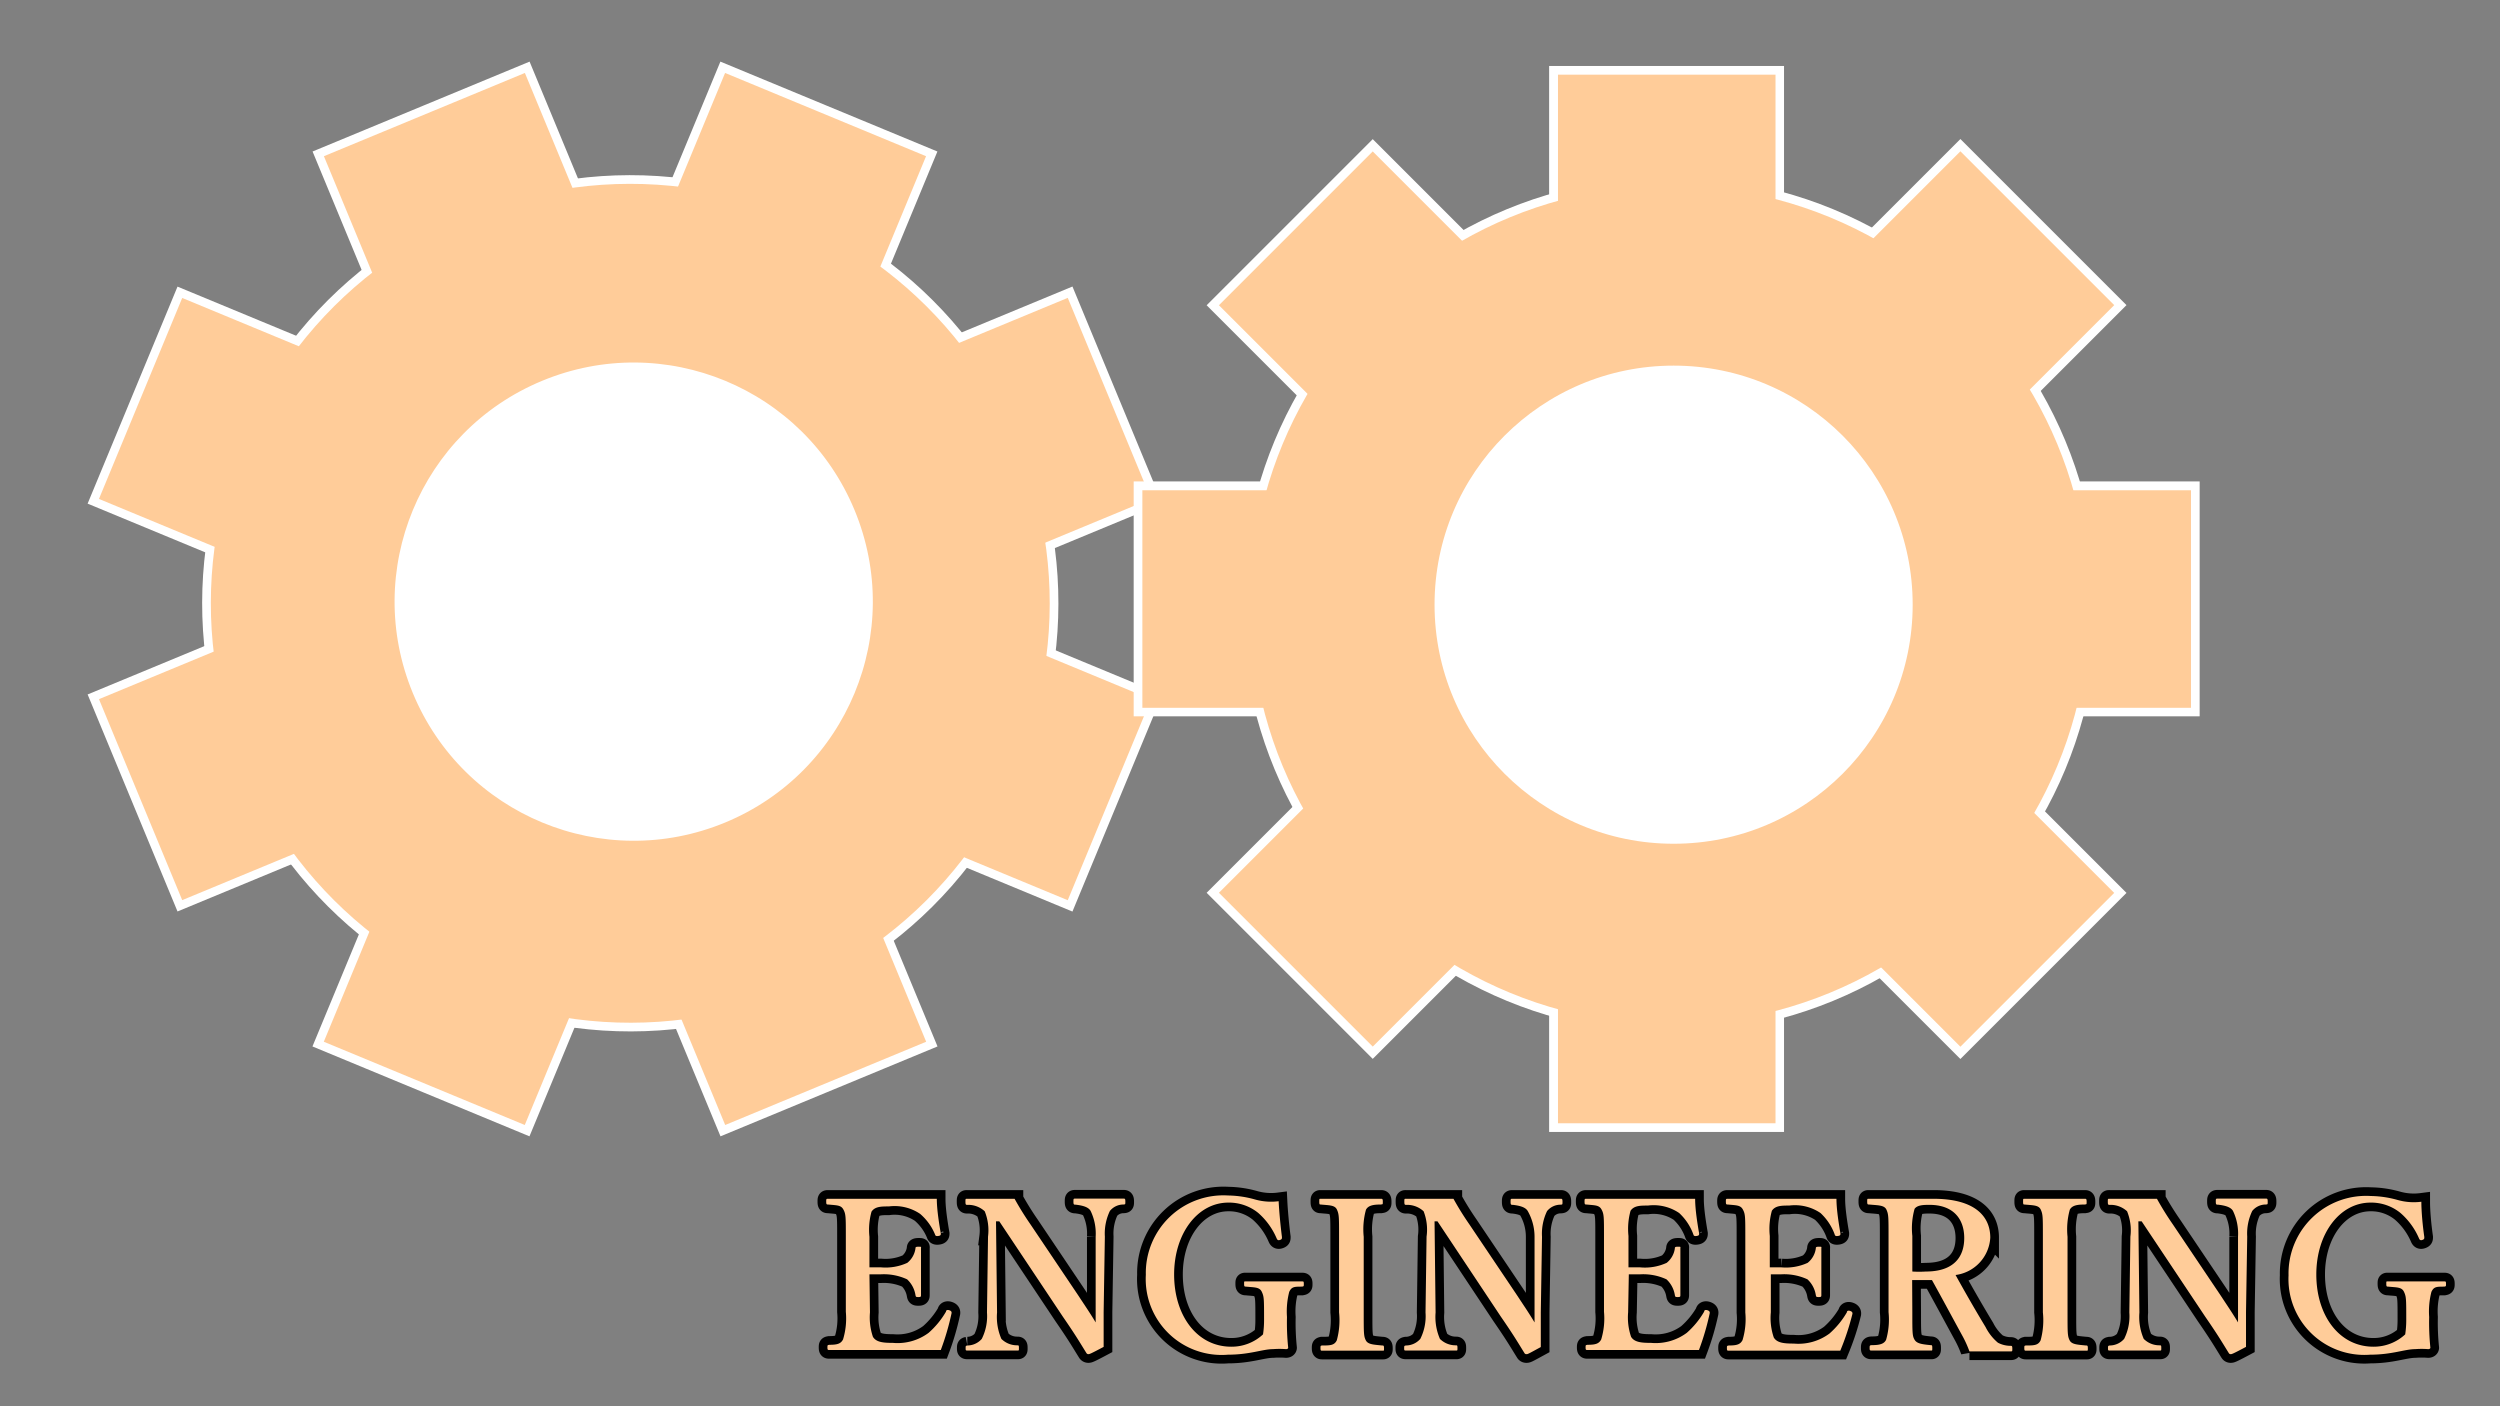 <svg xmlns="http://www.w3.org/2000/svg" viewBox="0 0 144 81">
  <rect x="0" y="0" width="144" height="81" fill="#808080" stroke="none"/>
  <defs>
    <style>
      .a {
        opacity: 0;
      }

      .b, .d, .f {
        fill: #fff;
      }

      .c, .e, .g, .h {
        fill: #fc9;
      }

      .c, .d {
        stroke: #fff;
        stroke-width: 3px;
      }

      .c, .d, .e, .f {
        stroke-miterlimit: 10;
      }

      .e, .f {
        stroke: #fc9;
        stroke-width: 2px;
      }

      .h {
        stroke: #000;
      }
    </style>
  </defs>
  <title>engineering</title>
  <g class="a">
    <rect class="b" width="144" height="81"/>
  </g>
  <g>
    <g>
      <circle class="c" cx="36.31" cy="34.75" r="23.16" transform="translate(-10.54 16.54) rotate(-22.5)"/>
      <rect class="c" x="30.73" y="5.3" width="10.53" height="58.4" transform="translate(-9.65 54.56) rotate(-67.5)"/>
      <rect class="c" x="30.73" y="5.3" width="10.53" height="58.4" transform="translate(82.46 52.6) rotate(157.5)"/>
      <rect class="c" x="6.8" y="29.23" width="58.4" height="10.53" transform="translate(-9.65 54.56) rotate(-67.5)"/>
      <rect class="c" x="30.73" y="5.3" width="10.53" height="58.4" transform="translate(17.9 80.96) rotate(-112.5)"/>
      <circle class="d" cx="36.5" cy="34.65" r="14.77" transform="translate(-10.48 16.61) rotate(-22.5)"/>
    </g>
    <g>
      <circle class="e" cx="36.31" cy="34.75" r="23.16" transform="translate(-10.54 16.54) rotate(-22.5)"/>
      <rect class="e" x="30.73" y="5.3" width="10.53" height="58.4" transform="translate(-9.65 54.56) rotate(-67.5)"/>
      <rect class="e" x="30.73" y="5.3" width="10.53" height="58.4" transform="translate(82.46 52.6) rotate(157.5)"/>
      <rect class="e" x="6.8" y="29.23" width="58.4" height="10.53" transform="translate(-9.65 54.56) rotate(-67.5)"/>
      <rect class="e" x="30.73" y="5.3" width="10.53" height="58.4" transform="translate(17.9 80.96) rotate(-112.5)"/>
      <circle class="f" cx="36.5" cy="34.65" r="14.77" transform="translate(-10.48 16.61) rotate(-22.5)"/>
    </g>
    <g>
      <g>
        <circle class="c" cx="96.19" cy="34.85" r="23.16"/>
        <rect class="c" x="90.73" y="5.3" width="10.53" height="58.4" transform="translate(3.72 77.99) rotate(-45)"/>
        <rect class="c" x="90.73" y="5.3" width="10.53" height="58.4"/>
        <rect class="c" x="66.8" y="29.23" width="58.4" height="10.53" transform="translate(3.72 77.99) rotate(-45)"/>
        <rect class="c" x="66.8" y="29.23" width="58.4" height="10.53"/>
        <circle class="d" cx="96.4" cy="34.83" r="14.77"/>
      </g>
      <g>
        <circle class="g" cx="96.19" cy="34.85" r="23.16"/>
        <rect class="g" x="90.73" y="5.3" width="10.53" height="58.4" transform="translate(3.72 77.99) rotate(-45)"/>
        <rect class="g" x="90.73" y="5.3" width="10.53" height="58.4"/>
        <rect class="g" x="66.8" y="29.23" width="58.4" height="10.53" transform="translate(3.72 77.99) rotate(-45)"/>
        <rect class="g" x="66.8" y="29.23" width="58.4" height="10.53"/>
        <circle class="g" cx="96.4" cy="34.83" r="14.77"/>
      </g>
    </g>
    <g>
      <circle class="e" cx="96.19" cy="34.85" r="23.16"/>
      <rect class="e" x="90.73" y="5.3" width="10.53" height="58.4" transform="translate(3.72 77.99) rotate(-45)"/>
      <rect class="e" x="90.73" y="5.3" width="10.53" height="58.4" transform="translate(192 69) rotate(180)"/>
      <rect class="e" x="66.8" y="29.23" width="58.4" height="10.53" transform="translate(3.72 77.99) rotate(-45)"/>
      <rect class="e" x="90.73" y="5.3" width="10.53" height="58.4" transform="translate(61.5 130.5) rotate(-90)"/>
      <circle class="f" cx="96.4" cy="34.83" r="14.77"/>
    </g>
    <g>
      <path class="h" d="M50.11,75.59A3.48,3.48,0,0,0,50.28,77c.19.32.62.35,1.15.35a3,3,0,0,0,2.06-.58,4.88,4.88,0,0,0,1-1.22c0-.08.07-.12.19-.08s.14.1.13.17a14.84,14.84,0,0,1-.62,2.12c-1.06,0-2.16,0-3.15,0s-2.21,0-3.27,0c-.08,0-.11,0-.11-.14s0-.14.11-.16c.46,0,.66-.06.79-.31a4.15,4.15,0,0,0,.16-1.59V71.24c0-1.15,0-1.31-.14-1.57s-.37-.24-.88-.29c-.08,0-.11,0-.11-.16s0-.17.11-.17c1.06,0,2.16,0,3.18,0s2,0,3.08,0c0,.61.13,1.42.23,2,0,.07,0,.12-.13.14s-.18,0-.2-.08A3.14,3.14,0,0,0,53,69.92a2.62,2.62,0,0,0-1.8-.43c-.43,0-.8,0-1,.3a3.89,3.89,0,0,0-.12,1.45V73h.67a3,3,0,0,0,1.51-.26,1.29,1.29,0,0,0,.47-.82c0-.07,0-.11.18-.11s.14,0,.14.12c0,.43,0,.85,0,1.26s0,1,0,1.39c0,.1,0,.13-.14.13s-.16,0-.18-.12a1.58,1.58,0,0,0-.48-.9,3.19,3.19,0,0,0-1.5-.29h-.67Z"/>
      <path class="h" d="M57.37,70.35l.06,5.25a3.17,3.17,0,0,0,.25,1.52,1.27,1.27,0,0,0,.9.37c.1,0,.11,0,.11.16s0,.14-.12.14c-.46,0-.91,0-1.4,0s-1,0-1.44,0c-.1,0-.11,0-.11-.13s0-.14.1-.16a1.11,1.11,0,0,0,.83-.38,2.91,2.91,0,0,0,.3-1.52l.06-4.37a2.91,2.91,0,0,0-.19-1.46,1.4,1.4,0,0,0-1-.37c-.08,0-.11,0-.11-.18s0-.17.11-.17c.43,0,.9,0,1.26,0h1.46a17.14,17.14,0,0,0,.92,1.48l2.75,4.09c.42.64.67,1,1,1.55V74.82l0-3.59a3,3,0,0,0-.29-1.48c-.14-.25-.53-.32-.85-.36-.11,0-.14,0-.14-.17s0-.18.11-.18c.38,0,.92,0,1.39,0s1.06,0,1.38,0c.08,0,.11,0,.11.17s0,.16-.11.17a1,1,0,0,0-.78.37,3,3,0,0,0-.29,1.48l-.07,4.35c0,.83,0,1.33,0,2-.77.41-.82.42-.88.42a.13.13,0,0,1-.11-.06c-.38-.61-.6-1-1.36-2.1l-3.66-5.49Z"/>
      <path class="h" d="M73.84,71.25c0,.1,0,.13-.11.17s-.16,0-.2-.1a4.06,4.06,0,0,0-1.05-1.45,2.67,2.67,0,0,0-1.73-.6c-1.75,0-3.12,1.76-3.12,4.14s1.33,4.16,3.29,4.16a2.65,2.65,0,0,0,1.83-.71,5.44,5.44,0,0,0,.06-.83c0-1.21,0-1.34-.13-1.62s-.41-.25-.91-.3c-.08,0-.11,0-.11-.16s0-.14.11-.14c.55,0,1.15,0,1.68,0s1,0,1.55,0c.08,0,.1,0,.1.14s0,.14-.1.16c-.44,0-.6,0-.74.3a4.54,4.54,0,0,0-.13,1.45,13.91,13.91,0,0,0,.07,1.77s0,.08-.13.08a4.93,4.93,0,0,0-.74,0c-.6,0-1.34.32-2.6.32A4.37,4.37,0,0,1,66,73.43a4.47,4.47,0,0,1,4.74-4.57,6,6,0,0,1,1.55.23,3.39,3.39,0,0,0,1.36.1C73.68,69.81,73.76,70.63,73.84,71.25Z"/>
      <path class="h" d="M78.55,75.59c0,1.2,0,1.37.12,1.61s.44.25.94.3c.08,0,.11,0,.11.16s0,.14-.12.14c-.59,0-1.21,0-1.76,0s-1.15,0-1.68,0c-.07,0-.1,0-.1-.14s0-.14.08-.16c.46,0,.72,0,.86-.3a4.37,4.37,0,0,0,.13-1.61V71.24c0-1.15,0-1.29-.12-1.56s-.43-.25-.94-.3c-.06,0-.08,0-.08-.17s0-.16.1-.16c.58,0,1.21,0,1.74,0s1.17,0,1.71,0c.08,0,.11,0,.11.17s0,.14-.11.16c-.46,0-.73.06-.86.3a4.24,4.24,0,0,0-.13,1.56Z"/>
      <path class="h" d="M82.63,70.35l.06,5.25a3.17,3.17,0,0,0,.25,1.52,1.27,1.27,0,0,0,.9.37c.1,0,.11,0,.11.16s0,.14-.12.14c-.46,0-.91,0-1.4,0s-1,0-1.44,0c-.1,0-.11,0-.11-.13s0-.14.1-.16a1.11,1.11,0,0,0,.83-.38,2.91,2.91,0,0,0,.3-1.52l.06-4.37A2.9,2.9,0,0,0,82,69.77a1.4,1.4,0,0,0-1-.37c-.08,0-.11,0-.11-.18s0-.17.11-.17c.43,0,.9,0,1.26,0h1.46a17,17,0,0,0,.92,1.48l2.75,4.09c.42.64.67,1,1,1.55V74.82l0-3.59A3,3,0,0,0,88,69.76c-.14-.25-.53-.32-.85-.36-.11,0-.14,0-.14-.17s0-.18.11-.18c.38,0,.92,0,1.39,0s1.05,0,1.38,0c.08,0,.11,0,.11.17s0,.16-.11.17a1,1,0,0,0-.78.37,3,3,0,0,0-.29,1.48l-.07,4.35c0,.83,0,1.33,0,2C88,78,88,78,87.92,78a.12.12,0,0,1-.11-.06c-.38-.61-.6-1-1.36-2.1L82.8,70.35Z"/>
      <path class="h" d="M93.78,75.59A3.47,3.47,0,0,0,93.95,77c.19.32.62.35,1.15.35a3,3,0,0,0,2.06-.58,4.9,4.9,0,0,0,1-1.22c0-.08.07-.12.19-.08s.14.1.13.17a14.78,14.78,0,0,1-.62,2.12c-1.06,0-2.16,0-3.15,0s-2.21,0-3.27,0c-.08,0-.11,0-.11-.14s0-.14.11-.16c.46,0,.66-.06.79-.31a4.16,4.16,0,0,0,.16-1.59V71.24c0-1.15,0-1.31-.14-1.57s-.37-.24-.87-.29c-.08,0-.11,0-.11-.16s0-.17.11-.17c1.05,0,2.16,0,3.18,0s2,0,3.08,0c0,.61.13,1.42.23,2,0,.07,0,.12-.13.14s-.18,0-.2-.08a3.14,3.14,0,0,0-.82-1.24,2.62,2.62,0,0,0-1.8-.43c-.43,0-.8,0-1,.3a3.9,3.9,0,0,0-.12,1.45V73h.67A3,3,0,0,0,96,72.74a1.28,1.28,0,0,0,.47-.82c0-.07,0-.11.18-.11s.14,0,.14.12c0,.43,0,.85,0,1.26s0,1,0,1.39c0,.1,0,.13-.14.13s-.16,0-.18-.12a1.57,1.57,0,0,0-.48-.9,3.19,3.19,0,0,0-1.5-.29h-.67Z"/>
      <path class="h" d="M102,75.59a3.47,3.47,0,0,0,.17,1.45c.19.32.62.35,1.15.35a3,3,0,0,0,2.06-.58,4.9,4.9,0,0,0,1-1.22c0-.08.07-.12.19-.08s.14.1.13.17A14.78,14.78,0,0,1,106,77.8c-1.06,0-2.16,0-3.15,0s-2.21,0-3.27,0c-.08,0-.11,0-.11-.14s0-.14.11-.16c.46,0,.66-.06.79-.31a4.16,4.16,0,0,0,.16-1.59V71.24c0-1.15,0-1.31-.14-1.57s-.37-.24-.87-.29c-.08,0-.11,0-.11-.16s0-.17.11-.17c1.05,0,2.16,0,3.18,0s2,0,3.08,0c0,.61.13,1.42.23,2,0,.07,0,.12-.13.14s-.18,0-.2-.08a3.14,3.14,0,0,0-.82-1.24,2.62,2.62,0,0,0-1.8-.43c-.43,0-.8,0-1,.3a3.9,3.9,0,0,0-.12,1.45V73h.67a3,3,0,0,0,1.51-.26,1.28,1.28,0,0,0,.47-.82c0-.07,0-.11.18-.11s.14,0,.14.12c0,.43,0,.85,0,1.26s0,1,0,1.39c0,.1,0,.13-.14.13s-.16,0-.18-.12a1.57,1.57,0,0,0-.48-.9,3.19,3.19,0,0,0-1.5-.29H102Z"/>
      <path class="h" d="M110.15,75.58c0,1.2,0,1.37.13,1.59s.42.26.92.31c.08,0,.1,0,.1.17s0,.14-.12.14c-.55,0-1.16,0-1.71,0s-1.14,0-1.66,0c-.1,0-.12,0-.12-.14s0-.16.12-.17c.44,0,.71-.06.83-.31a4.21,4.21,0,0,0,.14-1.59V71.24c0-1.15,0-1.29-.12-1.56s-.48-.25-1-.3c-.08,0-.11,0-.11-.17s0-.16.11-.16c.56,0,1.19,0,1.71,0s1.22,0,2,0c2.37,0,3.27,1,3.27,2.24a2.3,2.3,0,0,1-2,2.15c.52.94,1.09,1.94,1.73,3a2.85,2.85,0,0,0,.71.9,1.57,1.57,0,0,0,.73.18c.07,0,.1,0,.1.16s0,.16-.1.16c-.5,0-.89,0-1.27,0h-1.1a6.44,6.44,0,0,0-.43-.94c-.59-1.08-1.13-2.09-1.73-3.17h-.4c-.24,0-.44,0-.74,0Zm0-2.34a6,6,0,0,0,.78,0c1.62,0,2.21-.85,2.21-1.93s-.61-1.91-2-1.91c-.31,0-.7,0-.86.23a4.12,4.12,0,0,0-.13,1.56Z"/>
      <path class="h" d="M119.09,75.59c0,1.2,0,1.37.12,1.61s.44.25.94.3c.08,0,.11,0,.11.16s0,.14-.12.14c-.59,0-1.21,0-1.76,0s-1.15,0-1.68,0c-.07,0-.1,0-.1-.14s0-.14.08-.16c.46,0,.72,0,.86-.3a4.37,4.37,0,0,0,.13-1.61V71.24c0-1.15,0-1.29-.12-1.56s-.43-.25-.94-.3c-.06,0-.08,0-.08-.17s0-.16.1-.16c.58,0,1.21,0,1.74,0s1.17,0,1.71,0c.08,0,.11,0,.11.17s0,.14-.11.16c-.46,0-.73.06-.86.3a4.24,4.24,0,0,0-.13,1.56Z"/>
      <path class="h" d="M123.17,70.35l.06,5.25a3.17,3.17,0,0,0,.25,1.52,1.27,1.27,0,0,0,.9.37c.1,0,.11,0,.11.16s0,.14-.12.14c-.46,0-.91,0-1.4,0s-1,0-1.44,0c-.1,0-.11,0-.11-.13s0-.14.1-.16a1.11,1.11,0,0,0,.83-.38,2.91,2.91,0,0,0,.3-1.52l.06-4.37a2.9,2.9,0,0,0-.19-1.46,1.4,1.4,0,0,0-1-.37c-.08,0-.11,0-.11-.18s0-.17.11-.17c.43,0,.9,0,1.26,0h1.46a17,17,0,0,0,.92,1.48l2.75,4.09c.42.64.67,1,1,1.55V74.82l0-3.59a3,3,0,0,0-.29-1.48c-.14-.25-.53-.32-.85-.36-.11,0-.14,0-.14-.17s0-.18.11-.18c.38,0,.92,0,1.39,0s1.05,0,1.38,0c.08,0,.11,0,.11.17s0,.16-.11.17a1,1,0,0,0-.78.37,3,3,0,0,0-.29,1.48l-.07,4.35c0,.83,0,1.33,0,2-.77.41-.82.42-.88.42a.12.12,0,0,1-.11-.06c-.38-.61-.6-1-1.36-2.1l-3.66-5.49Z"/>
      <path class="h" d="M139.64,71.25c0,.1,0,.13-.11.17s-.16,0-.2-.1a4.07,4.07,0,0,0-1.06-1.45,2.67,2.67,0,0,0-1.73-.6c-1.75,0-3.12,1.76-3.12,4.14s1.33,4.16,3.29,4.16a2.66,2.66,0,0,0,1.83-.71,5.57,5.57,0,0,0,.06-.83c0-1.21,0-1.34-.13-1.62s-.41-.25-.91-.3c-.08,0-.11,0-.11-.16s0-.14.11-.14c.55,0,1.15,0,1.68,0s1,0,1.55,0c.08,0,.1,0,.1.14s0,.14-.1.16c-.44,0-.6,0-.74.3a4.54,4.54,0,0,0-.13,1.45,14.13,14.13,0,0,0,.07,1.77s0,.08-.13.08a4.93,4.93,0,0,0-.74,0c-.6,0-1.34.32-2.6.32a4.37,4.37,0,0,1-4.7-4.57,4.47,4.47,0,0,1,4.74-4.57,6,6,0,0,1,1.55.23,3.39,3.39,0,0,0,1.36.1C139.47,69.81,139.55,70.63,139.64,71.25Z"/>
    </g>
    <g>
      <path class="g" d="M50.11,75.59A3.48,3.48,0,0,0,50.28,77c.19.32.62.35,1.15.35a3,3,0,0,0,2.06-.58,4.88,4.88,0,0,0,1-1.22c0-.08.07-.12.19-.08s.14.1.13.17a14.84,14.84,0,0,1-.62,2.12c-1.06,0-2.16,0-3.15,0s-2.21,0-3.27,0c-.08,0-.11,0-.11-.14s0-.14.11-.16c.46,0,.66-.06.79-.31a4.15,4.15,0,0,0,.16-1.59V71.24c0-1.15,0-1.31-.14-1.57s-.37-.24-.88-.29c-.08,0-.11,0-.11-.16s0-.17.11-.17c1.06,0,2.16,0,3.18,0s2,0,3.08,0c0,.61.13,1.42.23,2,0,.07,0,.12-.13.14s-.18,0-.2-.08A3.14,3.14,0,0,0,53,69.92a2.62,2.62,0,0,0-1.8-.43c-.43,0-.8,0-1,.3a3.89,3.89,0,0,0-.12,1.45V73h.67a3,3,0,0,0,1.51-.26,1.29,1.29,0,0,0,.47-.82c0-.07,0-.11.18-.11s.14,0,.14.12c0,.43,0,.85,0,1.26s0,1,0,1.39c0,.1,0,.13-.14.13s-.16,0-.18-.12a1.58,1.58,0,0,0-.48-.9,3.19,3.19,0,0,0-1.5-.29h-.67Z"/>
      <path class="g" d="M57.37,70.35l.06,5.25a3.17,3.17,0,0,0,.25,1.52,1.27,1.27,0,0,0,.9.37c.1,0,.11,0,.11.16s0,.14-.12.14c-.46,0-.91,0-1.4,0s-1,0-1.44,0c-.1,0-.11,0-.11-.13s0-.14.1-.16a1.11,1.11,0,0,0,.83-.38,2.91,2.91,0,0,0,.3-1.52l.06-4.37a2.91,2.91,0,0,0-.19-1.46,1.4,1.4,0,0,0-1-.37c-.08,0-.11,0-.11-.18s0-.17.11-.17c.43,0,.9,0,1.26,0h1.46a17.14,17.14,0,0,0,.92,1.48l2.75,4.09c.42.64.67,1,1,1.55V74.82l0-3.59a3,3,0,0,0-.29-1.48c-.14-.25-.53-.32-.85-.36-.11,0-.14,0-.14-.17s0-.18.11-.18c.38,0,.92,0,1.39,0s1.06,0,1.38,0c.08,0,.11,0,.11.17s0,.16-.11.17a1,1,0,0,0-.78.37,3,3,0,0,0-.29,1.48l-.07,4.35c0,.83,0,1.33,0,2-.77.41-.82.42-.88.42a.13.13,0,0,1-.11-.06c-.38-.61-.6-1-1.36-2.1l-3.66-5.49Z"/>
      <path class="g" d="M73.84,71.25c0,.1,0,.13-.11.17s-.16,0-.2-.1a4.06,4.06,0,0,0-1.05-1.45,2.67,2.67,0,0,0-1.73-.6c-1.75,0-3.12,1.76-3.12,4.14s1.33,4.16,3.29,4.16a2.65,2.65,0,0,0,1.83-.71,5.44,5.44,0,0,0,.06-.83c0-1.21,0-1.34-.13-1.62s-.41-.25-.91-.3c-.08,0-.11,0-.11-.16s0-.14.11-.14c.55,0,1.15,0,1.68,0s1,0,1.55,0c.08,0,.1,0,.1.14s0,.14-.1.16c-.44,0-.6,0-.74.3a4.54,4.54,0,0,0-.13,1.45,13.91,13.91,0,0,0,.07,1.77s0,.08-.13.08a4.93,4.93,0,0,0-.74,0c-.6,0-1.34.32-2.6.32A4.37,4.37,0,0,1,66,73.43a4.47,4.47,0,0,1,4.74-4.57,6,6,0,0,1,1.55.23,3.39,3.39,0,0,0,1.36.1C73.68,69.81,73.76,70.63,73.84,71.25Z"/>
      <path class="g" d="M78.55,75.59c0,1.2,0,1.37.12,1.61s.44.25.94.3c.08,0,.11,0,.11.16s0,.14-.12.14c-.59,0-1.21,0-1.76,0s-1.15,0-1.68,0c-.07,0-.1,0-.1-.14s0-.14.08-.16c.46,0,.72,0,.86-.3a4.37,4.37,0,0,0,.13-1.61V71.24c0-1.15,0-1.29-.12-1.56s-.43-.25-.94-.3c-.06,0-.08,0-.08-.17s0-.16.1-.16c.58,0,1.21,0,1.74,0s1.17,0,1.71,0c.08,0,.11,0,.11.17s0,.14-.11.16c-.46,0-.73.06-.86.3a4.24,4.24,0,0,0-.13,1.56Z"/>
      <path class="g" d="M82.63,70.35l.06,5.25a3.17,3.17,0,0,0,.25,1.52,1.27,1.27,0,0,0,.9.37c.1,0,.11,0,.11.16s0,.14-.12.14c-.46,0-.91,0-1.4,0s-1,0-1.44,0c-.1,0-.11,0-.11-.13s0-.14.1-.16a1.11,1.11,0,0,0,.83-.38,2.91,2.91,0,0,0,.3-1.52l.06-4.37A2.9,2.9,0,0,0,82,69.77a1.4,1.4,0,0,0-1-.37c-.08,0-.11,0-.11-.18s0-.17.11-.17c.43,0,.9,0,1.26,0h1.46a17,17,0,0,0,.92,1.48l2.75,4.09c.42.64.67,1,1,1.55V74.82l0-3.59A3,3,0,0,0,88,69.76c-.14-.25-.53-.32-.85-.36-.11,0-.14,0-.14-.17s0-.18.11-.18c.38,0,.92,0,1.39,0s1.05,0,1.38,0c.08,0,.11,0,.11.17s0,.16-.11.17a1,1,0,0,0-.78.37,3,3,0,0,0-.29,1.48l-.07,4.35c0,.83,0,1.33,0,2C88,78,88,78,87.92,78a.12.12,0,0,1-.11-.06c-.38-.61-.6-1-1.36-2.1L82.8,70.35Z"/>
      <path class="g" d="M93.78,75.59A3.47,3.47,0,0,0,93.95,77c.19.32.62.35,1.15.35a3,3,0,0,0,2.06-.58,4.9,4.9,0,0,0,1-1.22c0-.08.07-.12.19-.08s.14.1.13.17a14.78,14.78,0,0,1-.62,2.12c-1.06,0-2.16,0-3.15,0s-2.21,0-3.27,0c-.08,0-.11,0-.11-.14s0-.14.11-.16c.46,0,.66-.06.79-.31a4.16,4.16,0,0,0,.16-1.59V71.24c0-1.15,0-1.31-.14-1.57s-.37-.24-.87-.29c-.08,0-.11,0-.11-.16s0-.17.11-.17c1.05,0,2.16,0,3.18,0s2,0,3.08,0c0,.61.13,1.42.23,2,0,.07,0,.12-.13.14s-.18,0-.2-.08a3.14,3.14,0,0,0-.82-1.24,2.62,2.62,0,0,0-1.8-.43c-.43,0-.8,0-1,.3a3.9,3.9,0,0,0-.12,1.45V73h.67A3,3,0,0,0,96,72.74a1.28,1.28,0,0,0,.47-.82c0-.07,0-.11.18-.11s.14,0,.14.12c0,.43,0,.85,0,1.26s0,1,0,1.39c0,.1,0,.13-.14.13s-.16,0-.18-.12a1.57,1.57,0,0,0-.48-.9,3.19,3.19,0,0,0-1.5-.29h-.67Z"/>
      <path class="g" d="M102,75.59a3.47,3.47,0,0,0,.17,1.45c.19.32.62.35,1.15.35a3,3,0,0,0,2.06-.58,4.9,4.9,0,0,0,1-1.22c0-.08.07-.12.19-.08s.14.1.13.17A14.78,14.78,0,0,1,106,77.8c-1.06,0-2.16,0-3.15,0s-2.21,0-3.27,0c-.08,0-.11,0-.11-.14s0-.14.11-.16c.46,0,.66-.06.79-.31a4.16,4.16,0,0,0,.16-1.59V71.24c0-1.15,0-1.31-.14-1.57s-.37-.24-.87-.29c-.08,0-.11,0-.11-.16s0-.17.11-.17c1.05,0,2.16,0,3.18,0s2,0,3.08,0c0,.61.13,1.42.23,2,0,.07,0,.12-.13.14s-.18,0-.2-.08a3.14,3.14,0,0,0-.82-1.24,2.62,2.62,0,0,0-1.8-.43c-.43,0-.8,0-1,.3a3.9,3.9,0,0,0-.12,1.45V73h.67a3,3,0,0,0,1.51-.26,1.28,1.28,0,0,0,.47-.82c0-.07,0-.11.18-.11s.14,0,.14.12c0,.43,0,.85,0,1.26s0,1,0,1.39c0,.1,0,.13-.14.13s-.16,0-.18-.12a1.57,1.57,0,0,0-.48-.9,3.19,3.19,0,0,0-1.5-.29H102Z"/>
      <path class="g" d="M110.15,75.58c0,1.2,0,1.37.13,1.59s.42.26.92.31c.08,0,.1,0,.1.17s0,.14-.12.14c-.55,0-1.16,0-1.71,0s-1.14,0-1.66,0c-.1,0-.12,0-.12-.14s0-.16.12-.17c.44,0,.71-.06.83-.31a4.21,4.21,0,0,0,.14-1.59V71.24c0-1.15,0-1.29-.12-1.56s-.48-.25-1-.3c-.08,0-.11,0-.11-.17s0-.16.11-.16c.56,0,1.19,0,1.71,0s1.22,0,2,0c2.37,0,3.27,1,3.27,2.24a2.3,2.3,0,0,1-2,2.15c.52.94,1.09,1.94,1.73,3a2.85,2.85,0,0,0,.71.9,1.57,1.57,0,0,0,.73.18c.07,0,.1,0,.1.16s0,.16-.1.16c-.5,0-.89,0-1.27,0h-1.1a6.44,6.44,0,0,0-.43-.94c-.59-1.08-1.13-2.09-1.73-3.17h-.4c-.24,0-.44,0-.74,0Zm0-2.34a6,6,0,0,0,.78,0c1.62,0,2.21-.85,2.21-1.93s-.61-1.91-2-1.91c-.31,0-.7,0-.86.23a4.12,4.12,0,0,0-.13,1.56Z"/>
      <path class="g" d="M119.09,75.59c0,1.2,0,1.37.12,1.61s.44.25.94.3c.08,0,.11,0,.11.16s0,.14-.12.14c-.59,0-1.21,0-1.76,0s-1.15,0-1.68,0c-.07,0-.1,0-.1-.14s0-.14.08-.16c.46,0,.72,0,.86-.3a4.37,4.37,0,0,0,.13-1.61V71.24c0-1.15,0-1.29-.12-1.56s-.43-.25-.94-.3c-.06,0-.08,0-.08-.17s0-.16.1-.16c.58,0,1.21,0,1.74,0s1.17,0,1.71,0c.08,0,.11,0,.11.17s0,.14-.11.16c-.46,0-.73.06-.86.3a4.24,4.24,0,0,0-.13,1.56Z"/>
      <path class="g" d="M123.17,70.35l.06,5.25a3.17,3.17,0,0,0,.25,1.52,1.27,1.27,0,0,0,.9.37c.1,0,.11,0,.11.16s0,.14-.12.14c-.46,0-.91,0-1.4,0s-1,0-1.44,0c-.1,0-.11,0-.11-.13s0-.14.1-.16a1.11,1.11,0,0,0,.83-.38,2.91,2.91,0,0,0,.3-1.52l.06-4.37a2.9,2.9,0,0,0-.19-1.46,1.4,1.4,0,0,0-1-.37c-.08,0-.11,0-.11-.18s0-.17.11-.17c.43,0,.9,0,1.26,0h1.46a17,17,0,0,0,.92,1.48l2.75,4.09c.42.64.67,1,1,1.55V74.82l0-3.59a3,3,0,0,0-.29-1.48c-.14-.25-.53-.32-.85-.36-.11,0-.14,0-.14-.17s0-.18.11-.18c.38,0,.92,0,1.39,0s1.05,0,1.38,0c.08,0,.11,0,.11.17s0,.16-.11.17a1,1,0,0,0-.78.37,3,3,0,0,0-.29,1.48l-.07,4.35c0,.83,0,1.33,0,2-.77.41-.82.42-.88.42a.12.12,0,0,1-.11-.06c-.38-.61-.6-1-1.36-2.1l-3.66-5.49Z"/>
      <path class="g" d="M139.64,71.25c0,.1,0,.13-.11.17s-.16,0-.2-.1a4.07,4.07,0,0,0-1.06-1.45,2.67,2.67,0,0,0-1.73-.6c-1.75,0-3.12,1.76-3.12,4.14s1.33,4.16,3.29,4.16a2.66,2.66,0,0,0,1.83-.71,5.57,5.57,0,0,0,.06-.83c0-1.21,0-1.34-.13-1.62s-.41-.25-.91-.3c-.08,0-.11,0-.11-.16s0-.14.11-.14c.55,0,1.15,0,1.68,0s1,0,1.55,0c.08,0,.1,0,.1.14s0,.14-.1.16c-.44,0-.6,0-.74.3a4.54,4.54,0,0,0-.13,1.45,14.13,14.13,0,0,0,.07,1.77s0,.08-.13.08a4.93,4.93,0,0,0-.74,0c-.6,0-1.34.32-2.6.32a4.37,4.37,0,0,1-4.7-4.57,4.47,4.47,0,0,1,4.74-4.57,6,6,0,0,1,1.55.23,3.39,3.39,0,0,0,1.36.1C139.47,69.81,139.55,70.63,139.64,71.25Z"/>
    </g>
  </g>
</svg>

